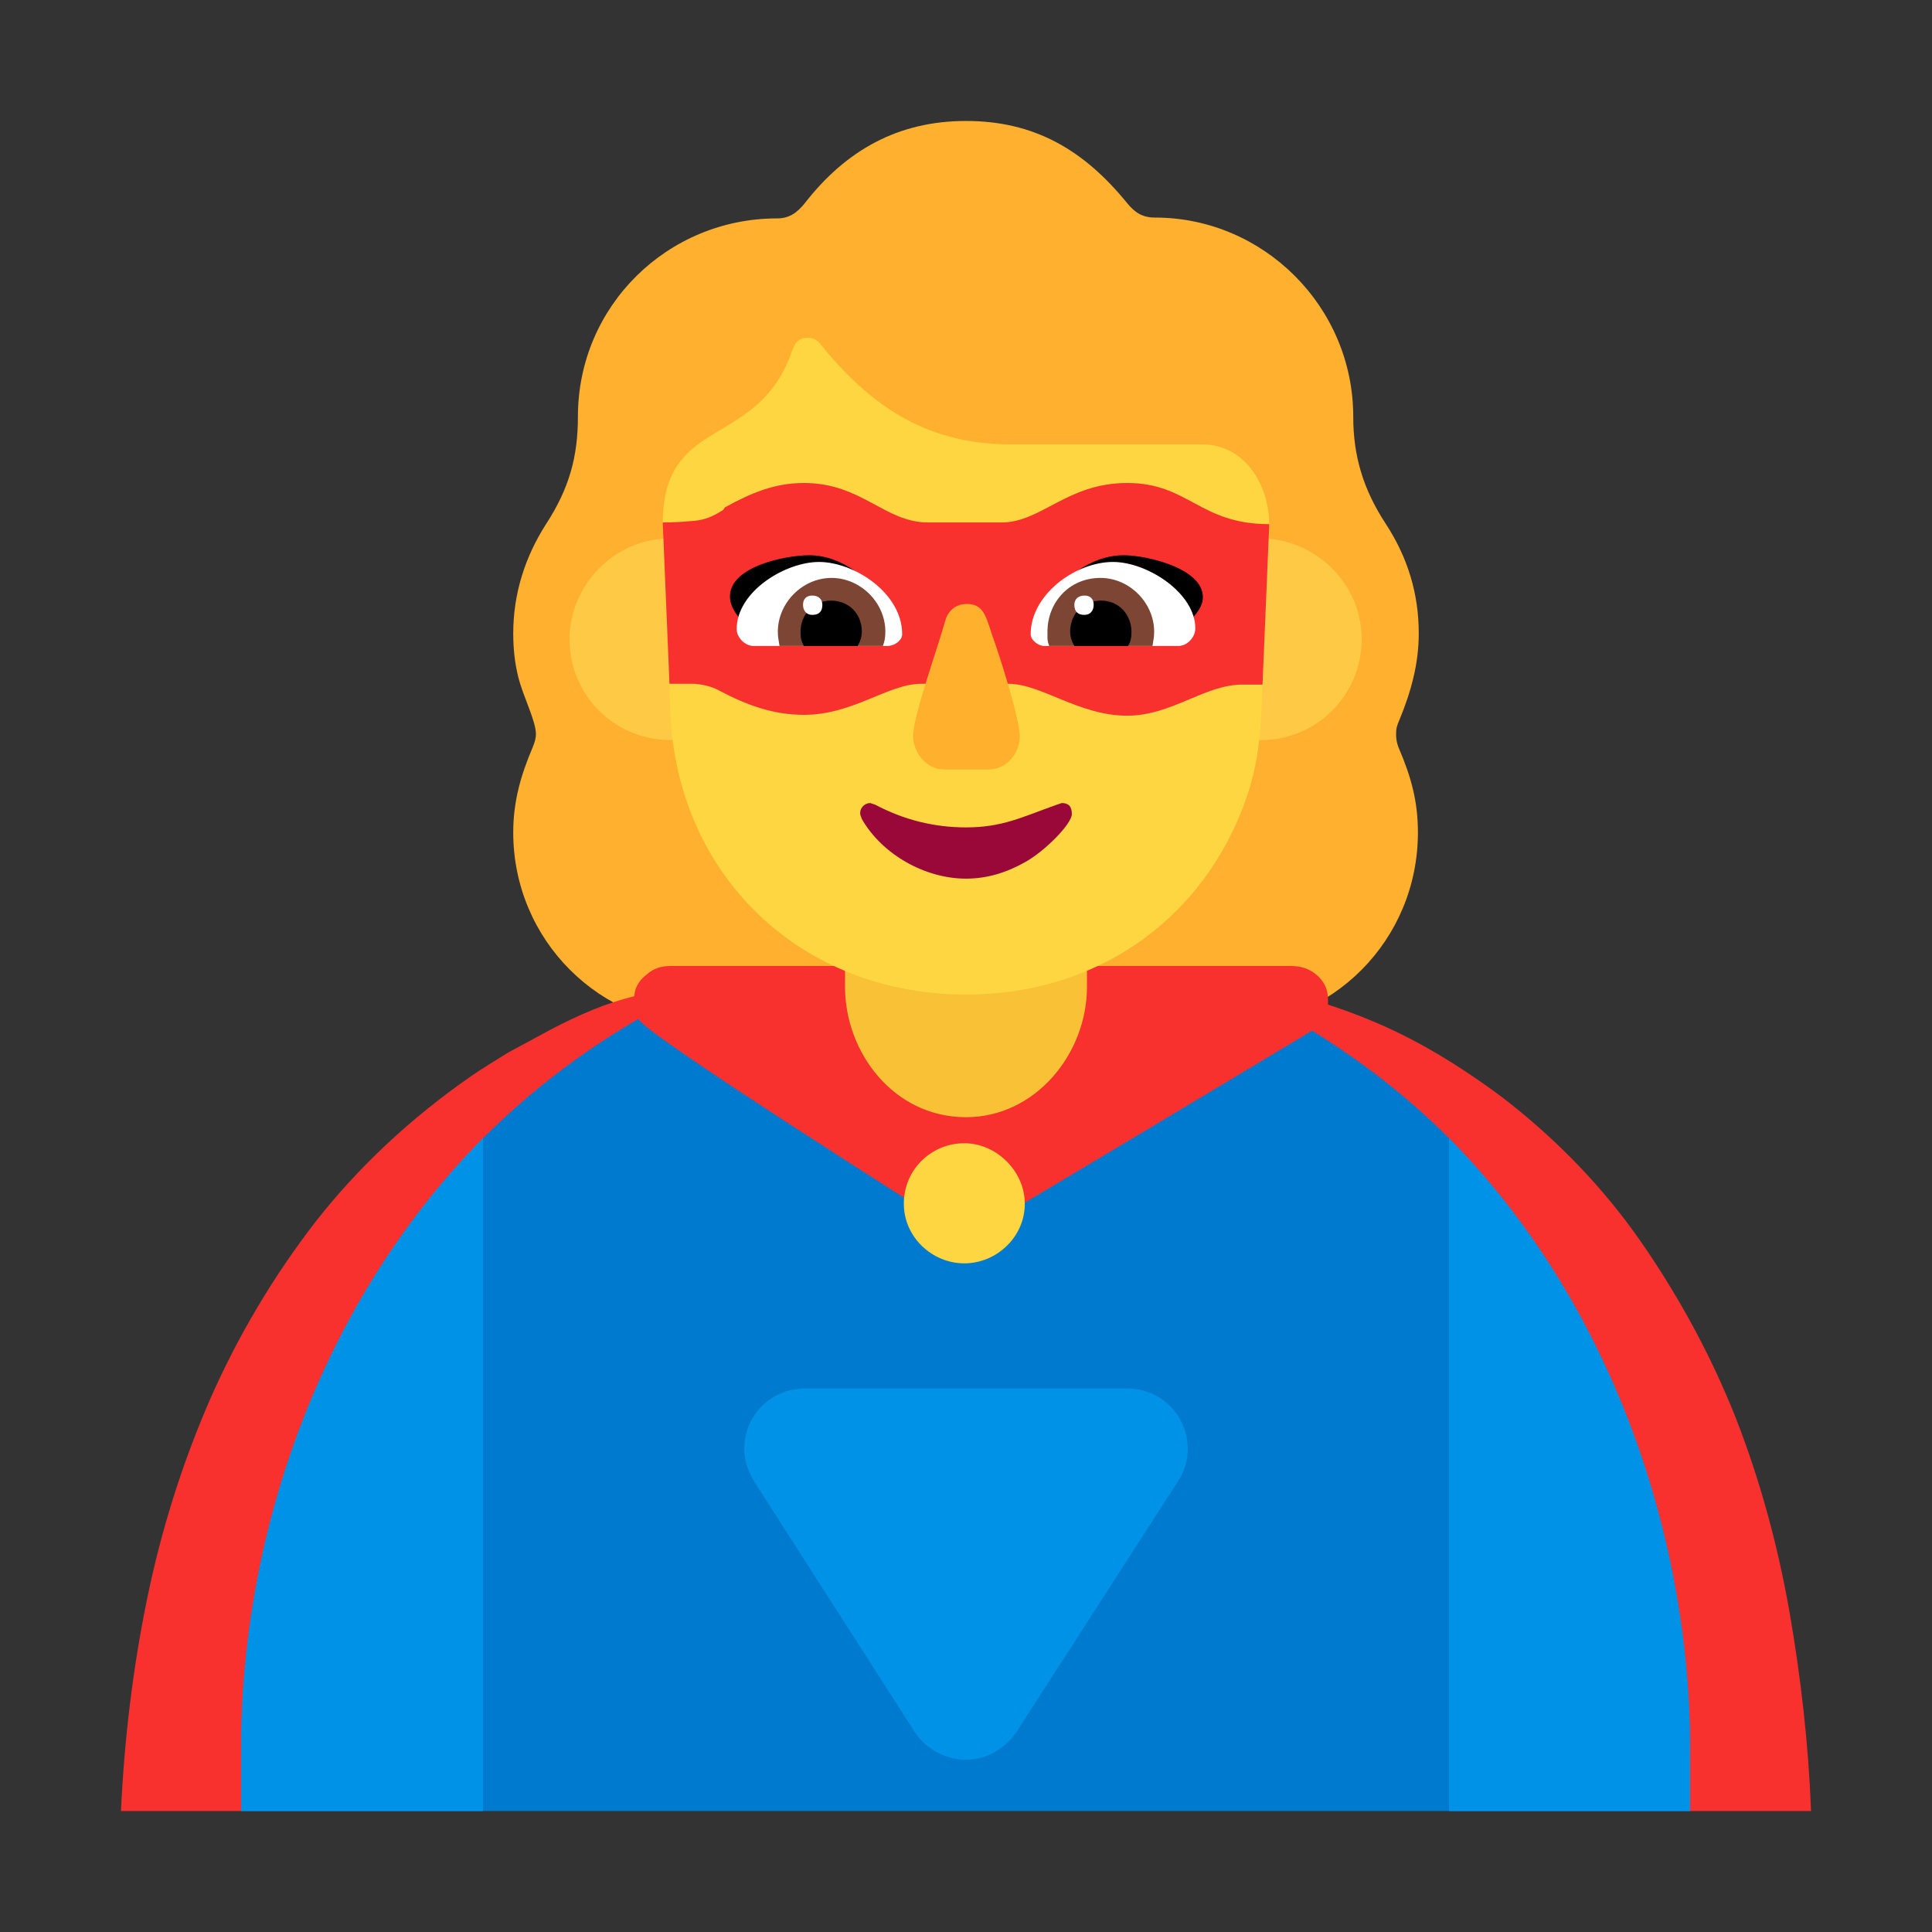<svg version="1.1" xmlns="http://www.w3.org/2000/svg" viewBox="0 0 2300 2300"><rect x="0" y="0" width="2300" height="2300" fill="#333333" stroke="none"/><g transform="scale(1,-1) translate(-256, -1869)">
		<path d="M1714 647c128 0 230 103 230 231 0 37-8 66-23 101-2 5-3 10-3 16 0 7 1 10 4 17 14 34 23 67 23 103 0 47-13 90-39 130-27 41-39 81-39 128 0 131-107 237-236 237-15 0-24 6-33 17-52 64-111 98-192 98-81 0-143-35-192-98-9-11-18-18-33-18-130 0-237-104-237-236 0-47-10-85-38-128-25-39-39-83-39-130 0-19 2-36 6-52 6-24 21-52 21-68 0-4-1-9-4-16-14-33-23-64-23-101 0-128 103-231 231-231l616 0 z" fill="#FFB02F"/>
		<path d="M1757 988c67 0 120 54 120 120 0 68-57 120-120 120-68 0-120-57-120-120 0-68 57-120 120-120 z M1054 988c68 0 120 57 120 120 0 68-57 120-120 120-68 0-120-57-120-120 0-67 54-120 120-120 z" fill="#FECA46"/>
		<path d="M2412-287c-3 79-12 159-26 239-14 79-35 156-64 230-29 73-67 143-112 208-45 65-101 123-166 173-31 23-64 45-99 64-35 19-71 34-108 46l0 5c0 11-3 20-11 28-9 9-20 13-33 13l-739 0c-11 0-20-3-28-10-9-7-14-15-15-26-16-4-32-9-49-16-17-7-34-15-51-24l-50-27c-16-10-31-19-44-28-72-50-134-108-185-173-51-66-93-137-126-212-33-76-58-155-75-238-17-83-27-167-31-252l143 0 863 215 862-215 144 0 z" fill="#F8312F"/>
		<path d="M1981-287l108 395-108 406c-49 49-103 91-163 128 0 0-383-230-412-246-43 28-383 242-390 260-67-39-129-86-185-142l-108-406 108-395 1150 0 z" fill="#007ACF"/>
		<path d="M1406-226c25 0 47 14 60 33l192 298c8 12 12 25 12 39 0 39-31 72-72 72l-384 0c-39 0-72-31-72-72 0-15 5-27 12-39l191-298c13-20 37-33 61-33 z M2268-287l0 72c0 263-99 539-287 729l0-801 287 0 z M831-287l0 801c-185-187-288-457-288-729l0-72 288 0 z" fill="#0092E7"/>
		<path d="M1404 365c38 0 72 31 72 71 0 39-34 72-72 72-39 0-72-31-72-72 0-40 34-71 72-71 z" fill="#FDD641"/>
		<path d="M1406 539c83 0 144 76 144 155l0 193c0 82-62 155-144 155-85 0-144-75-144-155l0-193c0-78 58-155 144-155 z" fill="#F9C136"/>
		<path d="M2268-287l0 72c0 263-99 539-287 729l0-801 287 0 z M831-287l0 801c-185-187-288-457-288-729l0-72 288 0 z" fill="#0092E7"/>
		<path d="M1406 685c145 0 264 77 321 202 26 58 30 98 32 168l-66 95 74 94c0 49-30 96-80 96l-228 0c-96 0-164 42-226 119-4 5-9 8-15 8-17 0-18-15-23-26-43-105-150-69-150-195l73-96-65-94 1-35c8-195 156-336 352-336 z" fill="#FDD641"/>
		<path d="M1406 823c25 0 48 7 71 20 23 13 55 45 55 57 0 9-4 13-12 13l-6-2c-42-15-65-27-108-27-38 0-74 9-108 27l-6 2c-6 0-12-5-12-12 0-2 1-4 2-7 24-42 75-71 124-71 z" fill="#990839"/>
		<path d="M1598 1017c53 0 92 37 137 37l24 0 8 191c-83 0-96 49-169 49-72 0-102-47-150-47l-87 0c-52 0-79 47-148 47-35 0-63-12-94-29l-2-3c-12-8-23-12-34-13-11-1-24-2-38-2l8-192 30 0c10-1 20-3 29-8 32-17 64-29 101-29 59 0 100 37 140 37l103 0c40 0 84-38 142-38 z" fill="#F8312F"/>
		<path d="M1433 953c22 0 37 20 37 39 0 18-16 71-28 107-12 32-12 51-35 51-14 0-23-9-26-21-8-29-38-113-38-136 0-19 15-40 37-40l53 0 z" fill="#FFB02C"/>
		<path d="M1644 1105c-49 16-95 28-144 44 21 31 54 59 94 59 26 0 94-15 94-50 0-21-30-39-44-53 z M1168 1105c47 17 97 29 145 44-21 29-53 59-94 59-27 0-94-13-94-49 0-23 28-41 43-54 z" fill="#000000"/>
		<path d="M1659 1100c10 0 20 10 20 21 0 42-57 79-98 79-45 0-98-39-98-86 0-7 9-14 16-14l160 0 z M1313 1100c7 0 17 6 17 14 0 49-57 86-99 86-40 0-98-35-98-80 0-10 10-20 20-20l160 0 z" fill="#FFFFFF"/>
		<path d="M1628 1100l-123 0c-1 3-2 6-2 9l0 8c0 35 26 64 63 64 35 0 64-30 64-64 0-7-1-10-2-17 z M1307 1100c2 5 3 10 3 17 0 35-30 64-64 64-35 0-64-30-64-64 0-7 1-10 2-17l123 0 z" fill="#7D4533"/>
		<path d="M1599 1100l-64 0c-3 5-5 11-5 17 0 21 15 37 37 37 22 0 36-18 36-37 0-7-1-12-4-17 z M1277 1100c3 5 5 11 5 17 0 21-15 37-37 37-22 0-36-18-36-37 0-7 1-12 4-17l64 0 z" fill="#000000"/>
		<path d="M1547 1137c7 0 11 5 11 12 0 7-4 11-11 11-7 0-12-4-12-11 0-8 4-12 12-12 z M1223 1137c8 0 12 4 12 12 0 7-5 11-12 11-7 0-11-4-11-11 0-7 4-12 11-12 z" fill="#FFFFFF"/>
	</g></svg>
